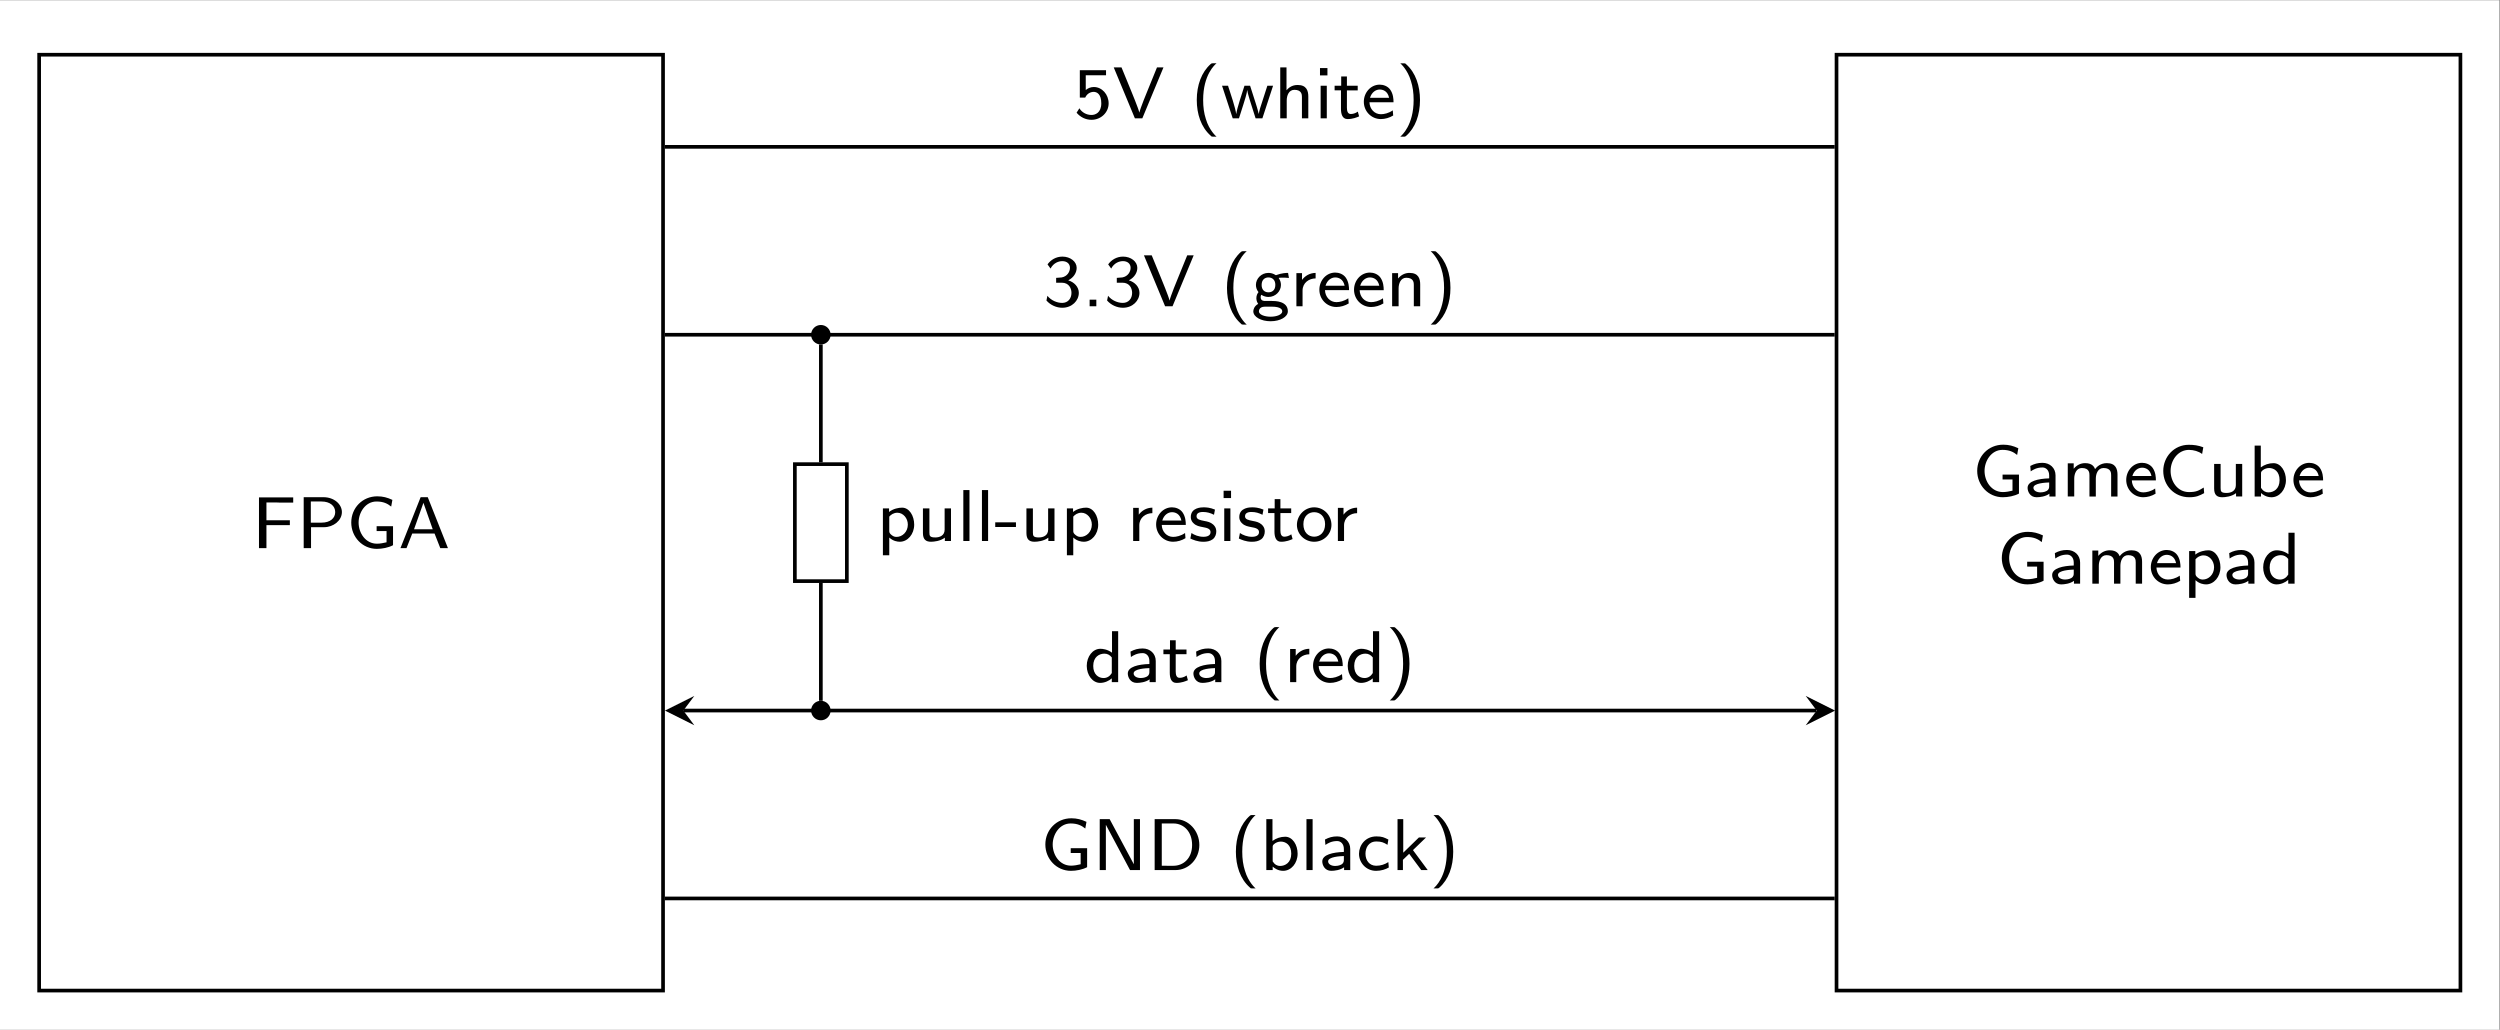 <?xml version="1.0" encoding="UTF-8" standalone="no"?>
<!-- Created with Inkscape (http://www.inkscape.org/) -->

<svg
   version="1.1"
   id="svg1"
   width="361.868"
   height="149.053"
   viewBox="0 0 361.868 149.053"
   sodipodi:docname="main.pdf"
   xmlns:inkscape="http://www.inkscape.org/namespaces/inkscape"
   xmlns:sodipodi="http://sodipodi.sourceforge.net/DTD/sodipodi-0.dtd"
   xmlns="http://www.w3.org/2000/svg"
   xmlns:svg="http://www.w3.org/2000/svg">
  <rect x="0" y="0" width="361.868" height="149.053" fill="#808080" stroke="none"/>
  <defs
     id="defs1" />
  <sodipodi:namedview
     id="namedview1"
     pagecolor="#ffffff"
     bordercolor="#000000"
     borderopacity="0.25"
     inkscape:showpageshadow="2"
     inkscape:pageopacity="0.0"
     inkscape:pagecheckerboard="0"
     inkscape:deskcolor="#d1d1d1">
    <inkscape:page
       x="0"
       y="0"
       inkscape:label="1"
       id="page1"
       width="361.868"
       height="149.053"
       margin="0"
       bleed="0" />
  </sodipodi:namedview>
  <g
     id="g1"
     inkscape:groupmode="layer"
     inkscape:label="1">
    <path
       id="path1"
       d="M 0,0 H 271.401 V 111.79 H 0 Z"
       style="fill:#ffffff;fill-opacity:1;fill-rule:nonzero;stroke:none"
       transform="matrix(1.333,0,0,-1.333,0,149.053)" />
    <path
       id="path2"
       d="M -37.615,-54.552 V 56.239 H 232.789 V -54.552 Z"
       style="fill:#ffffff;fill-opacity:1;fill-rule:nonzero;stroke:none"
       transform="matrix(1.333,0,0,-1.333,50.82,75.651)" />
    <path
       id="path3"
       d="M -33.874,-50.811 H 33.874 V 50.811 h -67.748 z"
       style="fill:none;stroke:#000000;stroke-width:0.399;stroke-linecap:butt;stroke-linejoin:miter;stroke-miterlimit:10;stroke-dasharray:none;stroke-opacity:1"
       transform="matrix(1.333,0,0,-1.333,50.82,75.651)" />
    <path
       id="path4"
       d="M 161.3,-50.811 H 229.047 V 50.811 h -67.748 z"
       style="fill:none;stroke:#000000;stroke-width:0.399;stroke-linecap:butt;stroke-linejoin:miter;stroke-miterlimit:10;stroke-dasharray:none;stroke-opacity:1"
       transform="matrix(1.333,0,0,-1.333,50.82,75.651)" />
    <path
       id="path5"
       d="M 4.125,-2.497 V -3.025 H 1.582 v -1.934 h 1.102 c 0.094,0 0.188,0.012 0.293,0.012 h 1.512 v -0.562 H 0.773 v 5.508 H 1.582 V -2.497 Z m 3.706,0.223 c 1.031,0 1.945,-0.727 1.945,-1.641 0,-0.855 -0.844,-1.617 -2.004,-1.617 H 5.628 v 5.531 h 0.797 V -2.275 Z M 7.573,-5.064 c 0.902,0 1.477,0.48 1.477,1.148 0,0.656 -0.539,1.148 -1.477,1.148 h -1.172 v -2.297 z m 7.755,2.684 h -1.781 v 0.527 h 1.078 v 1.219 c -0.352,0.082 -0.691,0.152 -1.043,0.152 -1.23,0 -1.992,-1.148 -1.992,-2.297 0,-1.09 0.738,-2.285 1.945,-2.285 0.738,0 1.195,0.223 1.594,0.551 l 0.129,-0.727 c -0.551,-0.258 -1.031,-0.387 -1.641,-0.387 -1.605,0 -2.824,1.254 -2.824,2.848 0,1.559 1.207,2.859 2.777,2.859 0.574,0 1.254,-0.129 1.758,-0.398 z m 3.771,-3.152 h -0.773 l -2.191,5.531 h 0.656 l 0.621,-1.582 h 2.426 l 0.621,1.582 h 0.832 z m -0.469,0.609 1.008,2.871 h -2.027 z m 0,0"
       style="fill:#000000;fill-opacity:1;fill-rule:nonzero;stroke:none"
       aria-label="FPGA"
       transform="matrix(1.333,0,0,1.333,36.457,79.341)" />
    <path
       id="path6"
       d="m 5.074,-2.378 h -1.781 v 0.527 h 1.078 v 1.219 c -0.352,0.082 -0.691,0.152 -1.043,0.152 -1.23,0 -1.992,-1.148 -1.992,-2.297 0,-1.09 0.738,-2.285 1.945,-2.285 0.738,0 1.195,0.223 1.594,0.551 l 0.129,-0.727 c -0.551,-0.258 -1.031,-0.387 -1.641,-0.387 -1.605,0 -2.824,1.254 -2.824,2.848 0,1.559 1.207,2.859 2.777,2.859 0.574,0 1.254,-0.129 1.758,-0.398 z m 3.97,0.082 c 0,-0.809 -0.621,-1.359 -1.418,-1.359 -0.504,0 -0.879,0.105 -1.324,0.34 l 0.047,0.586 c 0.258,-0.176 0.656,-0.422 1.277,-0.422 0.352,0 0.727,0.27 0.727,0.867 v 0.316 c -1.184,0.035 -2.344,0.293 -2.344,1.031 0,0.398 0.27,1.02 0.973,1.02 0.34,0 0.973,-0.07 1.395,-0.387 v 0.305 h 0.668 z m -0.691,1.16 c 0,0.164 0,0.375 -0.281,0.539 -0.258,0.141 -0.574,0.152 -0.656,0.152 -0.434,0 -0.773,-0.199 -0.773,-0.504 0,-0.504 1.348,-0.562 1.711,-0.574 z m 7.421,-1.219 c 0,-0.621 -0.188,-1.266 -1.16,-1.266 -0.68,0 -1.09,0.398 -1.277,0.645 -0.082,-0.211 -0.281,-0.645 -1.078,-0.645 -0.457,0 -0.891,0.188 -1.242,0.609 v -0.586 h -0.645 v 3.598 h 0.703 V -1.932 c 0,-0.527 0.223,-1.16 0.832,-1.16 0.82,0 0.82,0.562 0.82,0.785 v 2.309 h 0.691 V -1.932 c 0,-0.527 0.223,-1.16 0.844,-1.16 0.82,0 0.82,0.562 0.82,0.785 v 2.309 h 0.691 z m 4.087,1.488 c -0.445,0.316 -0.949,0.422 -1.289,0.422 -0.691,0 -1.219,-0.563 -1.242,-1.301 h 2.613 c 0,-0.363 -0.035,-0.902 -0.352,-1.359 -0.281,-0.398 -0.762,-0.551 -1.148,-0.551 -0.973,0 -1.723,0.855 -1.723,1.863 0,1.02 0.797,1.875 1.852,1.875 0.457,0 0.938,-0.141 1.336,-0.387 z M 17.387,-2.225 c 0.188,-0.633 0.656,-0.902 1.055,-0.902 0.352,0 0.867,0.164 1.02,0.902 z m 7.749,1.254 c -0.562,0.34 -0.809,0.492 -1.605,0.492 -1.242,0 -1.992,-1.148 -1.992,-2.297 0,-1.184 0.82,-2.285 1.992,-2.285 0.516,0 1.066,0.164 1.43,0.445 l 0.129,-0.727 c -0.562,-0.211 -1.008,-0.27 -1.582,-0.27 -1.582,0 -2.766,1.301 -2.766,2.836 0,1.641 1.254,2.859 2.812,2.859 0.773,0 1.102,-0.164 1.629,-0.445 z m 4.178,-2.566 h -0.691 v 2.309 c 0,0.645 -0.539,0.844 -1.008,0.844 -0.586,0 -0.645,-0.164 -0.645,-0.527 V -3.538 H 26.267 v 2.672 c 0,0.703 0.316,0.949 0.879,0.949 0.316,0 1.02,-0.07 1.5,-0.445 v 0.363 h 0.668 z m 2.019,-1.992 h -0.668 v 5.531 h 0.691 v -0.375 c 0.176,0.152 0.562,0.457 1.137,0.457 0.867,0 1.57,-0.82 1.57,-1.863 0,-0.961 -0.551,-1.84 -1.348,-1.84 -0.504,0 -0.984,0.164 -1.383,0.457 z m 0.023,3.023 c 0,-0.129 0,-0.223 0.281,-0.41 0.117,-0.07 0.328,-0.176 0.598,-0.176 0.539,0 1.137,0.363 1.137,1.312 0,0.973 -0.656,1.336 -1.219,1.336 -0.293,0 -0.574,-0.141 -0.797,-0.492 z m 6.662,1.641 c -0.445,0.316 -0.949,0.422 -1.289,0.422 -0.691,0 -1.219,-0.563 -1.242,-1.301 h 2.613 c 0,-0.363 -0.035,-0.902 -0.352,-1.359 -0.281,-0.398 -0.762,-0.551 -1.148,-0.551 -0.973,0 -1.723,0.855 -1.723,1.863 0,1.02 0.797,1.875 1.852,1.875 0.457,0 0.938,-0.141 1.336,-0.387 z M 35.545,-2.225 c 0.188,-0.633 0.656,-0.902 1.055,-0.902 0.352,0 0.867,0.164 1.02,0.902 z M 7.746,7.085 h -1.781 v 0.527 h 1.078 v 1.219 C 6.691,8.914 6.351,8.984 5.999,8.984 c -1.23,0 -1.992,-1.148 -1.992,-2.297 0,-1.09 0.738,-2.285 1.945,-2.285 0.738,0 1.195,0.223 1.594,0.551 L 7.675,4.226 C 7.124,3.968 6.644,3.839 6.035,3.839 c -1.605,0 -2.824,1.254 -2.824,2.848 0,1.559 1.207,2.859 2.777,2.859 0.574,0 1.254,-0.129 1.758,-0.398 z m 3.967,0.082 c 0,-0.809 -0.621,-1.359 -1.418,-1.359 -0.504,0 -0.879,0.105 -1.324,0.34 L 9.017,6.734 c 0.258,-0.176 0.656,-0.422 1.277,-0.422 0.352,0 0.727,0.27 0.727,0.867 V 7.496 C 9.837,7.531 8.677,7.788 8.677,8.527 c 0,0.398 0.27,1.02 0.973,1.02 0.34,0 0.973,-0.07 1.395,-0.387 v 0.305 h 0.668 z m -0.691,1.16 c 0,0.164 0,0.375 -0.281,0.539 -0.258,0.141 -0.574,0.152 -0.656,0.152 -0.434,0 -0.773,-0.199 -0.773,-0.504 0,-0.504 1.348,-0.562 1.711,-0.574 z m 7.421,-1.219 c 0,-0.621 -0.188,-1.266 -1.16,-1.266 -0.68,0 -1.09,0.398 -1.277,0.645 -0.082,-0.211 -0.281,-0.645 -1.078,-0.645 -0.457,0 -0.891,0.188 -1.242,0.609 V 5.867 h -0.645 v 3.598 h 0.703 V 7.531 c 0,-0.527 0.223,-1.16 0.832,-1.16 0.82,0 0.82,0.562 0.82,0.785 v 2.309 h 0.691 V 7.531 c 0,-0.527 0.223,-1.16 0.844,-1.16 0.82,0 0.82,0.562 0.82,0.785 v 2.309 h 0.691 z m 4.09,1.488 c -0.445,0.316 -0.949,0.422 -1.289,0.422 -0.691,0 -1.219,-0.562 -1.242,-1.301 h 2.613 c 0,-0.363 -0.035,-0.902 -0.352,-1.359 C 21.981,5.96 21.5,5.808 21.114,5.808 c -0.973,0 -1.723,0.855 -1.723,1.863 0,1.02 0.797,1.875 1.852,1.875 0.457,0 0.938,-0.141 1.336,-0.387 z m -2.473,-1.359 c 0.188,-0.633 0.656,-0.902 1.055,-0.902 0.352,0 0.867,0.164 1.02,0.902 z m 4.184,1.852 c 0.422,0.387 0.879,0.457 1.148,0.457 0.844,0 1.559,-0.809 1.559,-1.863 0,-0.949 -0.527,-1.84 -1.312,-1.84 -0.363,0 -0.961,0.105 -1.418,0.469 V 5.925 H 23.551 v 5.086 h 0.691 z m 0,-2.273 c 0.188,-0.223 0.492,-0.422 0.879,-0.422 0.633,0 1.137,0.598 1.137,1.289 0,0.797 -0.598,1.336 -1.219,1.336 -0.117,0 -0.316,-0.012 -0.527,-0.188 -0.234,-0.176 -0.27,-0.305 -0.27,-0.445 z m 6.401,0.352 c 0,-0.809 -0.621,-1.359 -1.418,-1.359 -0.504,0 -0.879,0.105 -1.324,0.34 l 0.047,0.586 c 0.258,-0.176 0.656,-0.422 1.277,-0.422 0.352,0 0.727,0.27 0.727,0.867 V 7.496 c -1.184,0.035 -2.344,0.293 -2.344,1.031 0,0.398 0.27,1.02 0.973,1.02 0.34,0 0.973,-0.07 1.395,-0.387 V 9.464 h 0.668 z m -0.691,1.16 c 0,0.164 0,0.375 -0.281,0.539 -0.258,0.141 -0.574,0.152 -0.656,0.152 -0.434,0 -0.773,-0.199 -0.773,-0.504 0,-0.504 1.348,-0.562 1.711,-0.574 z M 35.003,3.933 h -0.668 v 2.332 c -0.516,-0.375 -1.031,-0.422 -1.266,-0.422 -0.832,0 -1.477,0.844 -1.477,1.852 0,1.008 0.633,1.852 1.453,1.852 0.492,0 0.961,-0.223 1.266,-0.492 V 9.464 h 0.691 z m -0.691,4.547 c -0.199,0.328 -0.504,0.539 -0.891,0.539 -0.551,0 -1.125,-0.387 -1.125,-1.312 0,-0.996 0.668,-1.336 1.219,-1.336 0.316,0 0.586,0.141 0.797,0.41 z m 0,0"
       style="fill:#000000;fill-opacity:1;fill-rule:nonzero;stroke:none"
       aria-label="GameCube&#10;Gamepad"
       transform="matrix(1.333,0,0,1.333,285.477,71.865)" />
    <path
       id="path7"
       d="M 34.073,-40.807 H 161.1"
       style="fill:none;stroke:#000000;stroke-width:0.399;stroke-linecap:butt;stroke-linejoin:miter;stroke-miterlimit:10;stroke-dasharray:none;stroke-opacity:1"
       transform="matrix(1.333,0,0,-1.333,50.82,75.651)" />
    <path
       id="path8"
       d="m 5.075,-2.38 h -1.781 v 0.527 h 1.078 v 1.219 C 4.02,-0.552 3.68,-0.481 3.328,-0.481 c -1.23,0 -1.992,-1.148 -1.992,-2.297 0,-1.09 0.738,-2.285 1.945,-2.285 0.738,0 1.195,0.223 1.594,0.551 l 0.129,-0.727 c -0.551,-0.258 -1.031,-0.387 -1.641,-0.387 -1.605,0 -2.824,1.254 -2.824,2.848 0,1.559 1.207,2.859 2.777,2.859 0.574,0 1.254,-0.129 1.758,-0.398 z m 2.446,-3.152 H 6.443 V -9.453125e-4 H 7.111 V -4.899 h 0.012 l 2.613,4.898 H 10.814 V -5.532 H 10.146 v 4.898 z m 4.887,0 v 5.531 h 2.262 c 1.43,0 2.59,-1.207 2.59,-2.719 0,-1.559 -1.172,-2.812 -2.59,-2.812 z m 0.773,5.062 V -5.063 h 1.266 c 1.102,0 2.027,0.867 2.027,2.332 0,1.488 -0.973,2.262 -2.027,2.262 z m 9.806,-5.508 c -0.129,0 -0.152,0 -0.246,0.082 -0.996,0.879 -1.512,2.297 -1.512,3.902 0,1.512 0.457,2.953 1.512,3.879 0.094,0.105 0.117,0.105 0.246,0.105 h 0.387 C 23.35,1.98 22.576,1.312 22.213,0.069 22.014,-0.552 21.92,-1.208 21.92,-1.993 c 0,-2.754 1.289,-3.844 1.453,-3.984 z m 2.215,0.445 h -0.668 v 5.531 h 0.691 V -0.376 c 0.176,0.152 0.562,0.457 1.137,0.457 0.867,0 1.57,-0.82 1.57,-1.863 0,-0.961 -0.551,-1.84 -1.348,-1.84 -0.504,0 -0.984,0.164 -1.383,0.457 z m 0.023,3.023 c 0,-0.129 0,-0.223 0.281,-0.41 0.117,-0.07 0.328,-0.176 0.598,-0.176 0.539,0 1.137,0.363 1.137,1.312 0,0.973 -0.656,1.336 -1.219,1.336 -0.293,0 -0.574,-0.141 -0.797,-0.492 z m 4.336,-3.023 h -0.668 v 5.531 h 0.668 z m 4.084,3.234 c 0,-0.809 -0.621,-1.359 -1.418,-1.359 -0.504,0 -0.879,0.105 -1.324,0.34 l 0.047,0.586 c 0.258,-0.176 0.656,-0.422 1.277,-0.422 0.352,0 0.727,0.27 0.727,0.867 v 0.316 c -1.184,0.035 -2.344,0.293 -2.344,1.031 0,0.398 0.27,1.02 0.973,1.02 0.34,0 0.973,-0.07 1.395,-0.387 v 0.305 h 0.668 z m -0.691,1.16 c 0,0.164 0,0.375 -0.281,0.539 -0.258,0.141 -0.574,0.152 -0.656,0.152 -0.434,0 -0.773,-0.199 -0.773,-0.504 0,-0.504 1.348,-0.563 1.711,-0.574 z m 4.831,0.27 c -0.398,0.258 -0.832,0.398 -1.324,0.398 -0.738,0 -1.16,-0.586 -1.16,-1.312 0,-0.609 0.316,-1.324 1.184,-1.324 0.539,0 0.797,0.105 1.207,0.363 l 0.094,-0.574 c -0.469,-0.234 -0.68,-0.34 -1.301,-0.34 -1.195,0 -1.887,0.961 -1.887,1.887 0,0.973 0.773,1.852 1.852,1.852 0.562,0 1.043,-0.164 1.383,-0.363 z m 2.672,-1.301 1.418,-1.371 H 41.101 l -1.699,1.652 v -3.645 h -0.621 v 5.531 h 0.586 V -1.114 l 0.68,-0.656 1.312,1.77 h 0.703 z m 2.613,4.16 c 0.129,0 0.152,0 0.246,-0.082 1.008,-0.879 1.512,-2.297 1.512,-3.902 0,-1.512 -0.457,-2.953 -1.5,-3.879 -0.105,-0.105 -0.129,-0.105 -0.258,-0.105 h -0.387 c 0.023,0.012 0.797,0.68 1.16,1.922 0.199,0.621 0.293,1.277 0.293,2.062 0,2.754 -1.289,3.844 -1.453,3.984 z m 0,0"
       style="fill:#000000;fill-opacity:1;fill-rule:nonzero;stroke:none"
       aria-label="GND(black)"
       transform="matrix(1.333,0,0,1.333,150.593,125.943)" />
    <path
       id="path9"
       d="M 36.066,-20.404 H 159.108"
       style="fill:none;stroke:#000000;stroke-width:0.399;stroke-linecap:butt;stroke-linejoin:miter;stroke-miterlimit:10;stroke-dasharray:none;stroke-opacity:1"
       transform="matrix(1.333,0,0,-1.333,50.82,75.651)" />
    <path
       id="path10"
       d="M 1.993,0 -1.196,1.594 0,0 -1.196,-1.594"
       style="fill:#000000;fill-opacity:1;fill-rule:nonzero;stroke:none"
       transform="matrix(-1.333,0,0,1.333,98.908,102.856)" />
    <path
       id="path11"
       d="M 1.993,0 -1.196,1.594 0,0 -1.196,-1.594"
       style="fill:#000000;fill-opacity:1;fill-rule:nonzero;stroke:none"
       transform="matrix(1.333,0,0,-1.333,262.964,102.856)" />
    <path
       id="path12"
       d="M 3.691,-5.531 H 3.023 v 2.332 c -0.516,-0.375 -1.031,-0.422 -1.266,-0.422 -0.832,0 -1.477,0.844 -1.477,1.852 0,1.008 0.633,1.852 1.453,1.852 0.492,0 0.961,-0.223 1.266,-0.492 V 7.109375e-4 h 0.691 z m -0.691,4.547 c -0.199,0.328 -0.504,0.539 -0.891,0.539 -0.551,0 -1.125,-0.387 -1.125,-1.313 0,-0.996 0.668,-1.336 1.219,-1.336 0.316,0 0.586,0.141 0.797,0.41 z m 4.772,-1.313 c 0,-0.809 -0.621,-1.359 -1.418,-1.359 -0.504,0 -0.879,0.105 -1.324,0.34 l 0.047,0.586 c 0.258,-0.176 0.656,-0.422 1.277,-0.422 0.352,0 0.727,0.27 0.727,0.867 v 0.316 c -1.184,0.035 -2.344,0.293 -2.344,1.031 0,0.398 0.27,1.02 0.973,1.02 0.34,0 0.973,-0.07 1.395,-0.387 V 7.109375e-4 h 0.668 z m -0.691,1.16 c 0,0.164 0,0.375 -0.281,0.539 -0.258,0.141 -0.574,0.152 -0.656,0.152 -0.434,0 -0.773,-0.199 -0.773,-0.504 0,-0.504 1.348,-0.562 1.711,-0.574 z m 2.859,-1.898 H 11.112 V -3.538 H 9.94 V -4.546 H 9.319 v 1.008 H 8.604 v 0.504 h 0.691 v 2.016 c 0,0.539 0.141,1.102 0.715,1.102 0.574,0 1.008,-0.188 1.254,-0.293 l -0.141,-0.516 c -0.258,0.188 -0.539,0.258 -0.762,0.258 -0.34,0 -0.422,-0.328 -0.422,-0.691 z m 4.957,0.738 c 0,-0.809 -0.621,-1.359 -1.418,-1.359 -0.504,0 -0.879,0.105 -1.324,0.34 l 0.047,0.586 c 0.258,-0.176 0.656,-0.422 1.277,-0.422 0.352,0 0.727,0.27 0.727,0.867 v 0.316 c -1.184,0.035 -2.344,0.293 -2.344,1.031 0,0.398 0.27,1.02 0.973,1.02 0.34,0 0.973,-0.07 1.395,-0.387 V 7.109375e-4 h 0.668 z m -0.691,1.16 c 0,0.164 0,0.375 -0.281,0.539 -0.258,0.141 -0.574,0.152 -0.656,0.152 -0.434,0 -0.773,-0.199 -0.773,-0.504 0,-0.504 1.348,-0.562 1.711,-0.574 z m 6.609,-4.84 c -0.129,0 -0.152,0 -0.246,0.082 -0.996,0.879 -1.512,2.297 -1.512,3.902 0,1.512 0.457,2.953 1.512,3.879 0.094,0.105 0.117,0.105 0.246,0.105 h 0.387 C 21.178,1.981 20.405,1.313 20.041,0.071 19.842,-0.55 19.748,-1.206 19.748,-1.991 c 0,-2.754 1.289,-3.844 1.453,-3.984 z m 2.215,4.277 c 0,-0.855 0.715,-1.324 1.418,-1.324 v -0.598 c -0.668,0.012 -1.16,0.34 -1.477,0.762 V -3.597 H 22.362 V 7.109375e-4 h 0.668 z m 4.966,0.832 c -0.445,0.316 -0.949,0.422 -1.289,0.422 -0.691,0 -1.219,-0.563 -1.242,-1.301 h 2.613 c 0,-0.363 -0.035,-0.902 -0.352,-1.359 -0.281,-0.398 -0.762,-0.551 -1.148,-0.551 -0.973,0 -1.723,0.855 -1.723,1.863 0,1.02 0.797,1.875 1.852,1.875 0.457,0 0.938,-0.141 1.336,-0.387 z M 25.523,-2.226 c 0.188,-0.633 0.656,-0.902 1.055,-0.902 0.352,0 0.867,0.164 1.02,0.902 z m 6.507,-3.305 H 31.362 v 2.332 c -0.516,-0.375 -1.031,-0.422 -1.266,-0.422 -0.832,0 -1.477,0.844 -1.477,1.852 0,1.008 0.633,1.852 1.453,1.852 0.492,0 0.961,-0.223 1.266,-0.492 V 7.109375e-4 h 0.691 z m -0.691,4.547 c -0.199,0.328 -0.504,0.539 -0.891,0.539 -0.551,0 -1.125,-0.387 -1.125,-1.313 0,-0.996 0.668,-1.336 1.219,-1.336 0.316,0 0.586,0.141 0.797,0.41 z m 2.227,2.977 c 0.129,0 0.152,0 0.246,-0.082 1.008,-0.879 1.512,-2.297 1.512,-3.902 0,-1.512 -0.457,-2.953 -1.5,-3.879 -0.105,-0.105 -0.129,-0.105 -0.258,-0.105 h -0.387 c 0.023,0.012 0.797,0.68 1.16,1.922 0.199,0.621 0.293,1.277 0.293,2.062 0,2.754 -1.289,3.844 -1.453,3.984 z m 0,0"
       style="fill:#000000;fill-opacity:1;fill-rule:nonzero;stroke:none"
       aria-label="data(red)"
       transform="matrix(1.333,0,0,1.333,156.931,98.737)" />
    <path
       id="path13"
       d="M 34.073,20.404 H 161.1"
       style="fill:none;stroke:#000000;stroke-width:0.399;stroke-linecap:butt;stroke-linejoin:miter;stroke-miterlimit:10;stroke-dasharray:none;stroke-opacity:1"
       transform="matrix(1.333,0,0,-1.333,50.82,75.651)" />
    <path
       id="path14"
       d="M 0.797,-4.09 C 1.125,-4.723 1.699,-4.898 2.074,-4.898 c 0.48,0 0.832,0.27 0.832,0.727 0,0.422 -0.293,0.938 -0.902,1.043 -0.035,0 -0.07,0 -0.598,0.047 v 0.527 h 0.621 c 0.762,0 1.043,0.598 1.043,1.102 0,0.621 -0.387,1.09 -1.008,1.09 -0.562,0 -1.207,-0.27 -1.605,-0.773 L 0.352,-0.621 c 0.457,0.516 1.102,0.785 1.723,0.785 1.055,0 1.793,-0.773 1.793,-1.617 0,-0.656 -0.516,-1.172 -1.148,-1.359 0.609,-0.316 0.914,-0.844 0.914,-1.359 0,-0.68 -0.691,-1.219 -1.547,-1.219 -0.703,0 -1.277,0.363 -1.617,0.844 z m 4.972,3.375 H 5.042 V 9.375e-5 h 0.727 z m 1.614,-3.375 c 0.328,-0.633 0.902,-0.809 1.277,-0.809 0.48,0 0.832,0.27 0.832,0.727 0,0.422 -0.293,0.938 -0.902,1.043 -0.035,0 -0.07,0 -0.598,0.047 v 0.527 h 0.621 c 0.762,0 1.043,0.598 1.043,1.102 0,0.621 -0.387,1.09 -1.008,1.09 -0.562,0 -1.207,-0.27 -1.605,-0.773 L 6.938,-0.621 c 0.457,0.516 1.102,0.785 1.723,0.785 1.055,0 1.793,-0.773 1.793,-1.617 0,-0.656 -0.516,-1.172 -1.148,-1.359 0.609,-0.316 0.914,-0.844 0.914,-1.359 0,-0.68 -0.691,-1.219 -1.547,-1.219 -0.703,0 -1.277,0.363 -1.617,0.844 z m 8.959,-1.441 h -0.703 l -0.996,2.449 c -0.059,0.129 -0.844,2.051 -0.914,2.449 h -0.012 C 13.635,-1.031 12.838,-2.965 12.803,-3.047 l -1.02,-2.484 h -0.844 L 13.236,9.375e-5 h 0.809 z m 5.373,-0.445 c -0.129,0 -0.152,0 -0.246,0.082 -0.996,0.879 -1.512,2.297 -1.512,3.902 0,1.512 0.457,2.953 1.512,3.879 0.094,0.105 0.117,0.105 0.246,0.105 h 0.387 C 22.078,1.981 21.305,1.313 20.941,0.07 20.742,-0.551 20.648,-1.207 20.648,-1.992 c 0,-2.754 1.289,-3.844 1.453,-3.984 z m 4.875,2.355 c -0.176,0 -0.703,0.012 -1.312,0.246 h -0.023 c -0.281,-0.188 -0.562,-0.246 -0.797,-0.246 -0.773,0 -1.359,0.621 -1.359,1.301 0,0.281 0.094,0.562 0.281,0.785 -0.117,0.141 -0.234,0.363 -0.234,0.668 0,0.305 0.129,0.504 0.199,0.609 C 22.91,-0.012 22.816,0.363 22.816,0.551 c 0,0.609 0.844,1.078 1.875,1.078 1.043,0 1.875,-0.469 1.875,-1.078 0,-1.125 -1.395,-1.125 -1.734,-1.125 H 24.094 c -0.129,0 -0.48,0 -0.48,-0.41 0,-0.164 0.059,-0.246 0.07,-0.258 0.281,0.176 0.551,0.234 0.773,0.234 0.773,0 1.359,-0.621 1.359,-1.301 0,-0.258 -0.07,-0.492 -0.211,-0.703 -0.035,-0.047 -0.035,-0.059 -0.035,-0.059 0,-0.035 0.48,-0.035 0.516,-0.035 0.012,0 0.316,0 0.598,0.035 z m -2.133,2.109 c -0.422,0 -0.738,-0.27 -0.738,-0.797 0,-0.621 0.398,-0.82 0.738,-0.82 0.434,0 0.75,0.281 0.75,0.809 0,0.621 -0.398,0.809 -0.75,0.809 z m 0.375,1.559 c 0.188,0 1.125,0 1.125,0.516 0,0.34 -0.598,0.574 -1.266,0.574 -0.668,0 -1.266,-0.234 -1.266,-0.574 0,-0.047 0,-0.516 0.645,-0.516 z M 28.163,-1.699 c 0,-0.855 0.715,-1.324 1.418,-1.324 V -3.621 c -0.668,0.012 -1.16,0.34 -1.477,0.762 V -3.598 H 27.495 V 9.375e-5 h 0.668 z m 4.966,0.832 c -0.445,0.316 -0.949,0.422 -1.289,0.422 -0.691,0 -1.219,-0.563 -1.242,-1.301 h 2.613 c 0,-0.363 -0.035,-0.902 -0.352,-1.359 -0.281,-0.398 -0.762,-0.551 -1.148,-0.551 -0.973,0 -1.723,0.855 -1.723,1.863 0,1.02 0.797,1.875 1.852,1.875 0.457,0 0.938,-0.141 1.336,-0.387 z M 30.656,-2.226 c 0.188,-0.633 0.656,-0.902 1.055,-0.902 0.352,0 0.867,0.164 1.02,0.902 z m 6.237,1.359 c -0.445,0.316 -0.949,0.422 -1.289,0.422 -0.691,0 -1.219,-0.563 -1.242,-1.301 h 2.613 c 0,-0.363 -0.035,-0.902 -0.352,-1.359 -0.281,-0.398 -0.762,-0.551 -1.148,-0.551 -0.973,0 -1.723,0.855 -1.723,1.863 0,1.02 0.797,1.875 1.852,1.875 0.457,0 0.938,-0.141 1.336,-0.387 z M 34.421,-2.226 c 0.188,-0.633 0.656,-0.902 1.055,-0.902 0.352,0 0.867,0.164 1.02,0.902 z m 6.516,-0.129 c 0,-0.621 -0.176,-1.266 -1.16,-1.266 -0.457,0 -0.891,0.188 -1.242,0.609 V -3.598 H 37.89 V 9.375e-5 h 0.703 V -1.933 c 0,-0.527 0.223,-1.16 0.832,-1.16 0.82,0 0.82,0.562 0.82,0.785 V 9.375e-5 h 0.691 z m 1.526,4.348 c 0.129,0 0.152,0 0.246,-0.082 1.008,-0.879 1.512,-2.297 1.512,-3.902 0,-1.512 -0.457,-2.953 -1.5,-3.879 -0.105,-0.105 -0.129,-0.105 -0.258,-0.105 h -0.387 c 0.023,0.012 0.797,0.68 1.16,1.922 0.199,0.621 0.293,1.277 0.293,2.062 0,2.754 -1.289,3.844 -1.453,3.984 z m 0,0"
       style="fill:#000000;fill-opacity:1;fill-rule:nonzero;stroke:none"
       aria-label="3.3V(green)"
       transform="matrix(1.333,0,0,1.333,151,44.328)" />
    <path
       id="path15"
       d="M 34.073,40.807 H 161.1"
       style="fill:none;stroke:#000000;stroke-width:0.399;stroke-linecap:butt;stroke-linejoin:miter;stroke-miterlimit:10;stroke-dasharray:none;stroke-opacity:1"
       transform="matrix(1.333,0,0,-1.333,50.82,75.651)" />
    <path
       id="path16"
       d="m 1.313,-4.675 h 2.203 V -5.226 H 0.669 V -2.249 H 1.255 c 0.188,-0.422 0.562,-0.621 0.926,-0.621 0.328,0 0.82,0.223 0.82,1.242 0,1.043 -0.668,1.266 -1.066,1.266 -0.527,0 -1.043,-0.27 -1.312,-0.727 l -0.305,0.48 c 0.398,0.48 0.984,0.773 1.617,0.773 1.043,0 1.863,-0.809 1.863,-1.781 0,-0.984 -0.727,-1.781 -1.605,-1.781 -0.34,0 -0.645,0.129 -0.879,0.328 z M 9.754,-5.53 H 9.05 L 8.054,-3.081 C 7.996,-2.952 7.211,-1.03 7.14,-0.632 H 7.129 C 7.047,-1.03 6.25,-2.964 6.214,-3.046 L 5.195,-5.53 h -0.844 l 2.297,5.531 h 0.809 z m 5.373,-0.445 c -0.129,0 -0.152,0 -0.246,0.082 -0.996,0.879 -1.512,2.297 -1.512,3.902 0,1.512 0.457,2.953 1.512,3.879 0.094,0.105 0.117,0.105 0.246,0.105 h 0.387 c -0.023,-0.012 -0.797,-0.68 -1.16,-1.922 -0.199,-0.621 -0.293,-1.277 -0.293,-2.062 0,-2.754 1.289,-3.844 1.453,-3.984 z m 6.527,2.438 H 21.033 C 20.963,-3.316 20.517,-1.968 20.259,-1.136 20.201,-0.913 20.119,-0.655 20.095,-0.468 20.037,-0.796 19.767,-1.652 19.744,-1.71 l -0.586,-1.828 h -0.609 c -0.223,0.691 -0.82,2.473 -0.891,3.059 h -0.012 C 17.588,-1.054 17.002,-2.812 16.873,-3.198 c -0.07,-0.188 -0.07,-0.199 -0.105,-0.34 h -0.656 L 17.271,7.5e-4 h 0.68 c 0,-0.035 0.223,-0.656 0.492,-1.547 0.129,-0.387 0.363,-1.16 0.398,-1.5 l 0.012,-0.012 c 0.012,0.164 0.07,0.34 0.117,0.539 0.059,0.199 0.117,0.41 0.176,0.598 L 19.756,7.5e-4 h 0.738 z m 3.826,1.184 c 0,-0.621 -0.176,-1.266 -1.16,-1.266 -0.691,0 -1.055,0.398 -1.207,0.574 V -5.53 H 22.433 V 7.5e-4 h 0.703 v -1.934 c 0,-0.527 0.223,-1.16 0.832,-1.16 0.82,0 0.82,0.562 0.82,0.785 V 7.5e-4 h 0.691 z m 2.077,-3.105 h -0.809 v 0.797 h 0.809 z m -0.07,1.922 H 26.819 V 7.5e-4 h 0.668 z m 2.186,0.504 H 30.844 V -3.538 H 29.672 V -4.546 h -0.621 v 1.008 h -0.715 v 0.504 h 0.691 v 2.016 c 0,0.539 0.141,1.102 0.715,1.102 0.574,0 1.008,-0.188 1.254,-0.293 l -0.141,-0.516 c -0.258,0.188 -0.539,0.258 -0.762,0.258 -0.34,0 -0.422,-0.328 -0.422,-0.691 z m 4.978,2.168 c -0.445,0.316 -0.949,0.422 -1.289,0.422 -0.691,0 -1.219,-0.562 -1.242,-1.301 h 2.613 c 0,-0.363 -0.035,-0.902 -0.352,-1.359 C 34.099,-3.503 33.619,-3.655 33.232,-3.655 c -0.973,0 -1.723,0.855 -1.723,1.863 0,1.02 0.797,1.875 1.852,1.875 0.457,0 0.938,-0.141 1.336,-0.387 z m -2.473,-1.359 c 0.188,-0.633 0.656,-0.902 1.055,-0.902 0.352,0 0.867,0.164 1.02,0.902 z m 3.671,4.219 c 0.129,0 0.152,0 0.246,-0.082 1.008,-0.879 1.512,-2.297 1.512,-3.902 0,-1.512 -0.457,-2.953 -1.5,-3.879 -0.105,-0.105 -0.129,-0.105 -0.258,-0.105 h -0.387 c 0.023,0.012 0.797,0.68 1.16,1.922 0.199,0.621 0.293,1.277 0.293,2.062 0,2.754 -1.289,3.844 -1.453,3.984 z m 0,0"
       style="fill:#000000;fill-opacity:1;fill-rule:nonzero;stroke:none"
       aria-label="5V(white)"
       transform="matrix(1.333,0,0,1.333,155.409,17.124)" />
    <path
       id="path17"
       d="m 52.069,-20.404 c 0,0.585 -0.474,1.059 -1.059,1.059 -0.585,0 -1.059,-0.474 -1.059,-1.059 0,-0.585 0.474,-1.059 1.059,-1.059 0.585,0 1.059,0.474 1.059,1.059 z"
       style="fill:#000000;fill-opacity:1;fill-rule:nonzero;stroke:none"
       transform="matrix(1.333,0,0,-1.333,50.82,75.651)" />
    <path
       id="path18"
       d="m 52.069,20.404 c 0,0.585 -0.474,1.059 -1.059,1.059 -0.585,0 -1.059,-0.474 -1.059,-1.059 0,-0.585 0.474,-1.059 1.059,-1.059 0.585,0 1.059,0.474 1.059,1.059 z"
       style="fill:#000000;fill-opacity:1;fill-rule:nonzero;stroke:none"
       transform="matrix(1.333,0,0,-1.333,50.82,75.651)" />
    <path
       id="path19"
       d="m 48.188,-6.351 h 5.645 v 12.703 h -5.645 z"
       style="fill:none;stroke:#000000;stroke-width:0.399;stroke-linecap:butt;stroke-linejoin:miter;stroke-miterlimit:10;stroke-dasharray:none;stroke-opacity:1"
       transform="matrix(1.333,0,0,-1.333,50.82,75.651)" />
    <path
       id="path20"
       d="M 51.01,-6.551 V -19.345"
       style="fill:none;stroke:#000000;stroke-width:0.399;stroke-linecap:butt;stroke-linejoin:miter;stroke-miterlimit:10;stroke-dasharray:none;stroke-opacity:1"
       transform="matrix(1.333,0,0,-1.333,50.82,75.651)" />
    <path
       id="path21"
       d="M 51.01,6.551 V 19.345"
       style="fill:none;stroke:#000000;stroke-width:0.399;stroke-linecap:butt;stroke-linejoin:miter;stroke-miterlimit:10;stroke-dasharray:none;stroke-opacity:1"
       transform="matrix(1.333,0,0,-1.333,50.82,75.651)" />
    <path
       id="path22"
       d="m 1.371,-0.375 c 0.422,0.387 0.879,0.457 1.148,0.457 0.844,0 1.559,-0.809 1.559,-1.863 0,-0.949 -0.527,-1.84 -1.312,-1.84 -0.363,0 -0.961,0.105 -1.418,0.469 V -3.539 H 0.68 V 1.547 H 1.371 Z m 0,-2.273 c 0.188,-0.223 0.492,-0.422 0.879,-0.422 0.633,0 1.137,0.598 1.137,1.289 0,0.797 -0.598,1.336 -1.219,1.336 -0.117,0 -0.316,-0.012 -0.527,-0.188 -0.234,-0.176 -0.27,-0.305 -0.27,-0.445 z m 6.703,-0.891 H 7.383 v 2.309 c 0,0.645 -0.539,0.844 -1.008,0.844 -0.586,0 -0.645,-0.164 -0.645,-0.527 V -3.539 h -0.703 v 2.672 c 0,0.703 0.316,0.949 0.879,0.949 0.316,0 1.02,-0.07 1.5,-0.445 V 4.453125e-4 H 8.074 Z M 10.081,-5.531 H 9.413 V 4.453125e-4 h 0.668 z m 2.021,0 H 11.435 V 4.453125e-4 h 0.668 z m 3.026,4.008 v -0.504 h -2.25 v 0.504 z m 4.184,-2.016 h -0.691 v 2.309 c 0,0.645 -0.539,0.844 -1.008,0.844 -0.586,0 -0.645,-0.164 -0.645,-0.527 V -3.539 h -0.703 v 2.672 c 0,0.703 0.316,0.949 0.879,0.949 0.316,0 1.02,-0.07 1.5,-0.445 V 4.453125e-4 h 0.668 z m 2.039,3.164 c 0.422,0.387 0.879,0.457 1.148,0.457 0.844,0 1.559,-0.809 1.559,-1.863 0,-0.949 -0.527,-1.84 -1.312,-1.84 -0.363,0 -0.961,0.105 -1.418,0.469 v -0.387 h -0.668 v 5.086 h 0.691 z m 0,-2.273 c 0.188,-0.223 0.492,-0.422 0.879,-0.422 0.633,0 1.137,0.598 1.137,1.289 0,0.797 -0.598,1.336 -1.219,1.336 -0.117,0 -0.316,-0.012 -0.527,-0.188 -0.234,-0.176 -0.27,-0.305 -0.27,-0.445 z m 7.172,0.949 c 0,-0.855 0.715,-1.324 1.418,-1.324 v -0.598 c -0.668,0.012 -1.16,0.34 -1.477,0.762 V -3.597 H 27.855 V 4.453125e-4 h 0.668 z m 4.966,0.832 c -0.445,0.316 -0.949,0.422 -1.289,0.422 -0.691,0 -1.219,-0.563 -1.242,-1.301 h 2.613 c 0,-0.363 -0.035,-0.902 -0.352,-1.359 -0.281,-0.398 -0.762,-0.551 -1.148,-0.551 -0.973,0 -1.723,0.855 -1.723,1.863 0,1.02 0.797,1.875 1.852,1.875 0.457,0 0.938,-0.141 1.336,-0.387 z M 31.017,-2.226 c 0.188,-0.633 0.656,-0.902 1.055,-0.902 0.352,0 0.867,0.164 1.02,0.902 z m 5.722,-1.184 c -0.539,-0.223 -0.938,-0.246 -1.23,-0.246 -0.199,0 -1.395,0 -1.395,1.055 0,0.375 0.199,0.586 0.305,0.68 0.281,0.281 0.621,0.34 1.043,0.422 0.375,0.07 0.797,0.152 0.797,0.539 0,0.504 -0.656,0.504 -0.773,0.504 -0.504,0 -0.984,-0.188 -1.301,-0.41 l -0.117,0.598 c 0.281,0.129 0.762,0.352 1.418,0.352 0.363,0 0.715,-0.059 1.008,-0.27 0.293,-0.223 0.387,-0.574 0.387,-0.844 0,-0.152 -0.012,-0.457 -0.34,-0.762 -0.305,-0.258 -0.586,-0.316 -0.973,-0.387 -0.469,-0.094 -0.832,-0.164 -0.832,-0.516 0,-0.457 0.574,-0.457 0.703,-0.457 0.445,0 0.797,0.105 1.195,0.305 z m 1.746,-2.051 H 37.676 v 0.797 h 0.809 z m -0.07,1.922 H 37.746 V 4.453125e-4 h 0.668 z m 3.589,0.129 c -0.539,-0.223 -0.938,-0.246 -1.23,-0.246 -0.199,0 -1.395,0 -1.395,1.055 0,0.375 0.199,0.586 0.305,0.68 0.281,0.281 0.621,0.34 1.043,0.422 0.375,0.07 0.797,0.152 0.797,0.539 0,0.504 -0.656,0.504 -0.773,0.504 -0.504,0 -0.984,-0.188 -1.301,-0.41 l -0.117,0.598 c 0.281,0.129 0.762,0.352 1.418,0.352 0.363,0 0.715,-0.059 1.008,-0.27 0.293,-0.223 0.387,-0.574 0.387,-0.844 0,-0.152 -0.012,-0.457 -0.34,-0.762 -0.305,-0.258 -0.586,-0.316 -0.973,-0.387 -0.469,-0.094 -0.832,-0.164 -0.832,-0.516 0,-0.457 0.574,-0.457 0.703,-0.457 0.445,0 0.797,0.105 1.195,0.305 z m 1.84,0.375 h 1.172 v -0.504 h -1.172 v -1.008 h -0.621 v 1.008 h -0.715 v 0.504 h 0.691 v 2.016 c 0,0.539 0.141,1.102 0.715,1.102 0.574,0 1.008,-0.188 1.254,-0.293 l -0.141,-0.516 c -0.258,0.188 -0.539,0.258 -0.762,0.258 -0.34,0 -0.422,-0.328 -0.422,-0.691 z m 5.543,1.289 c 0,-1.055 -0.832,-1.91 -1.875,-1.91 -1.031,0 -1.875,0.867 -1.875,1.91 0,1.008 0.844,1.828 1.875,1.828 1.043,0 1.875,-0.82 1.875,-1.828 z m -1.875,1.277 c -0.633,0 -1.172,-0.469 -1.172,-1.359 0,-0.902 0.586,-1.301 1.172,-1.301 0.598,0 1.184,0.41 1.184,1.301 0,0.902 -0.562,1.359 -1.184,1.359 z m 3.243,-1.23 c 0,-0.855 0.715,-1.324 1.418,-1.324 v -0.598 c -0.668,0.012 -1.16,0.34 -1.477,0.762 V -3.597 H 50.086 V 4.453125e-4 h 0.668 z m 0,0"
       style="fill:#000000;fill-opacity:1;fill-rule:nonzero;stroke:none"
       aria-label="pull-upresistor"
       transform="matrix(1.333,0,0,1.333,126.891,78.308)" />
  </g>
</svg>
